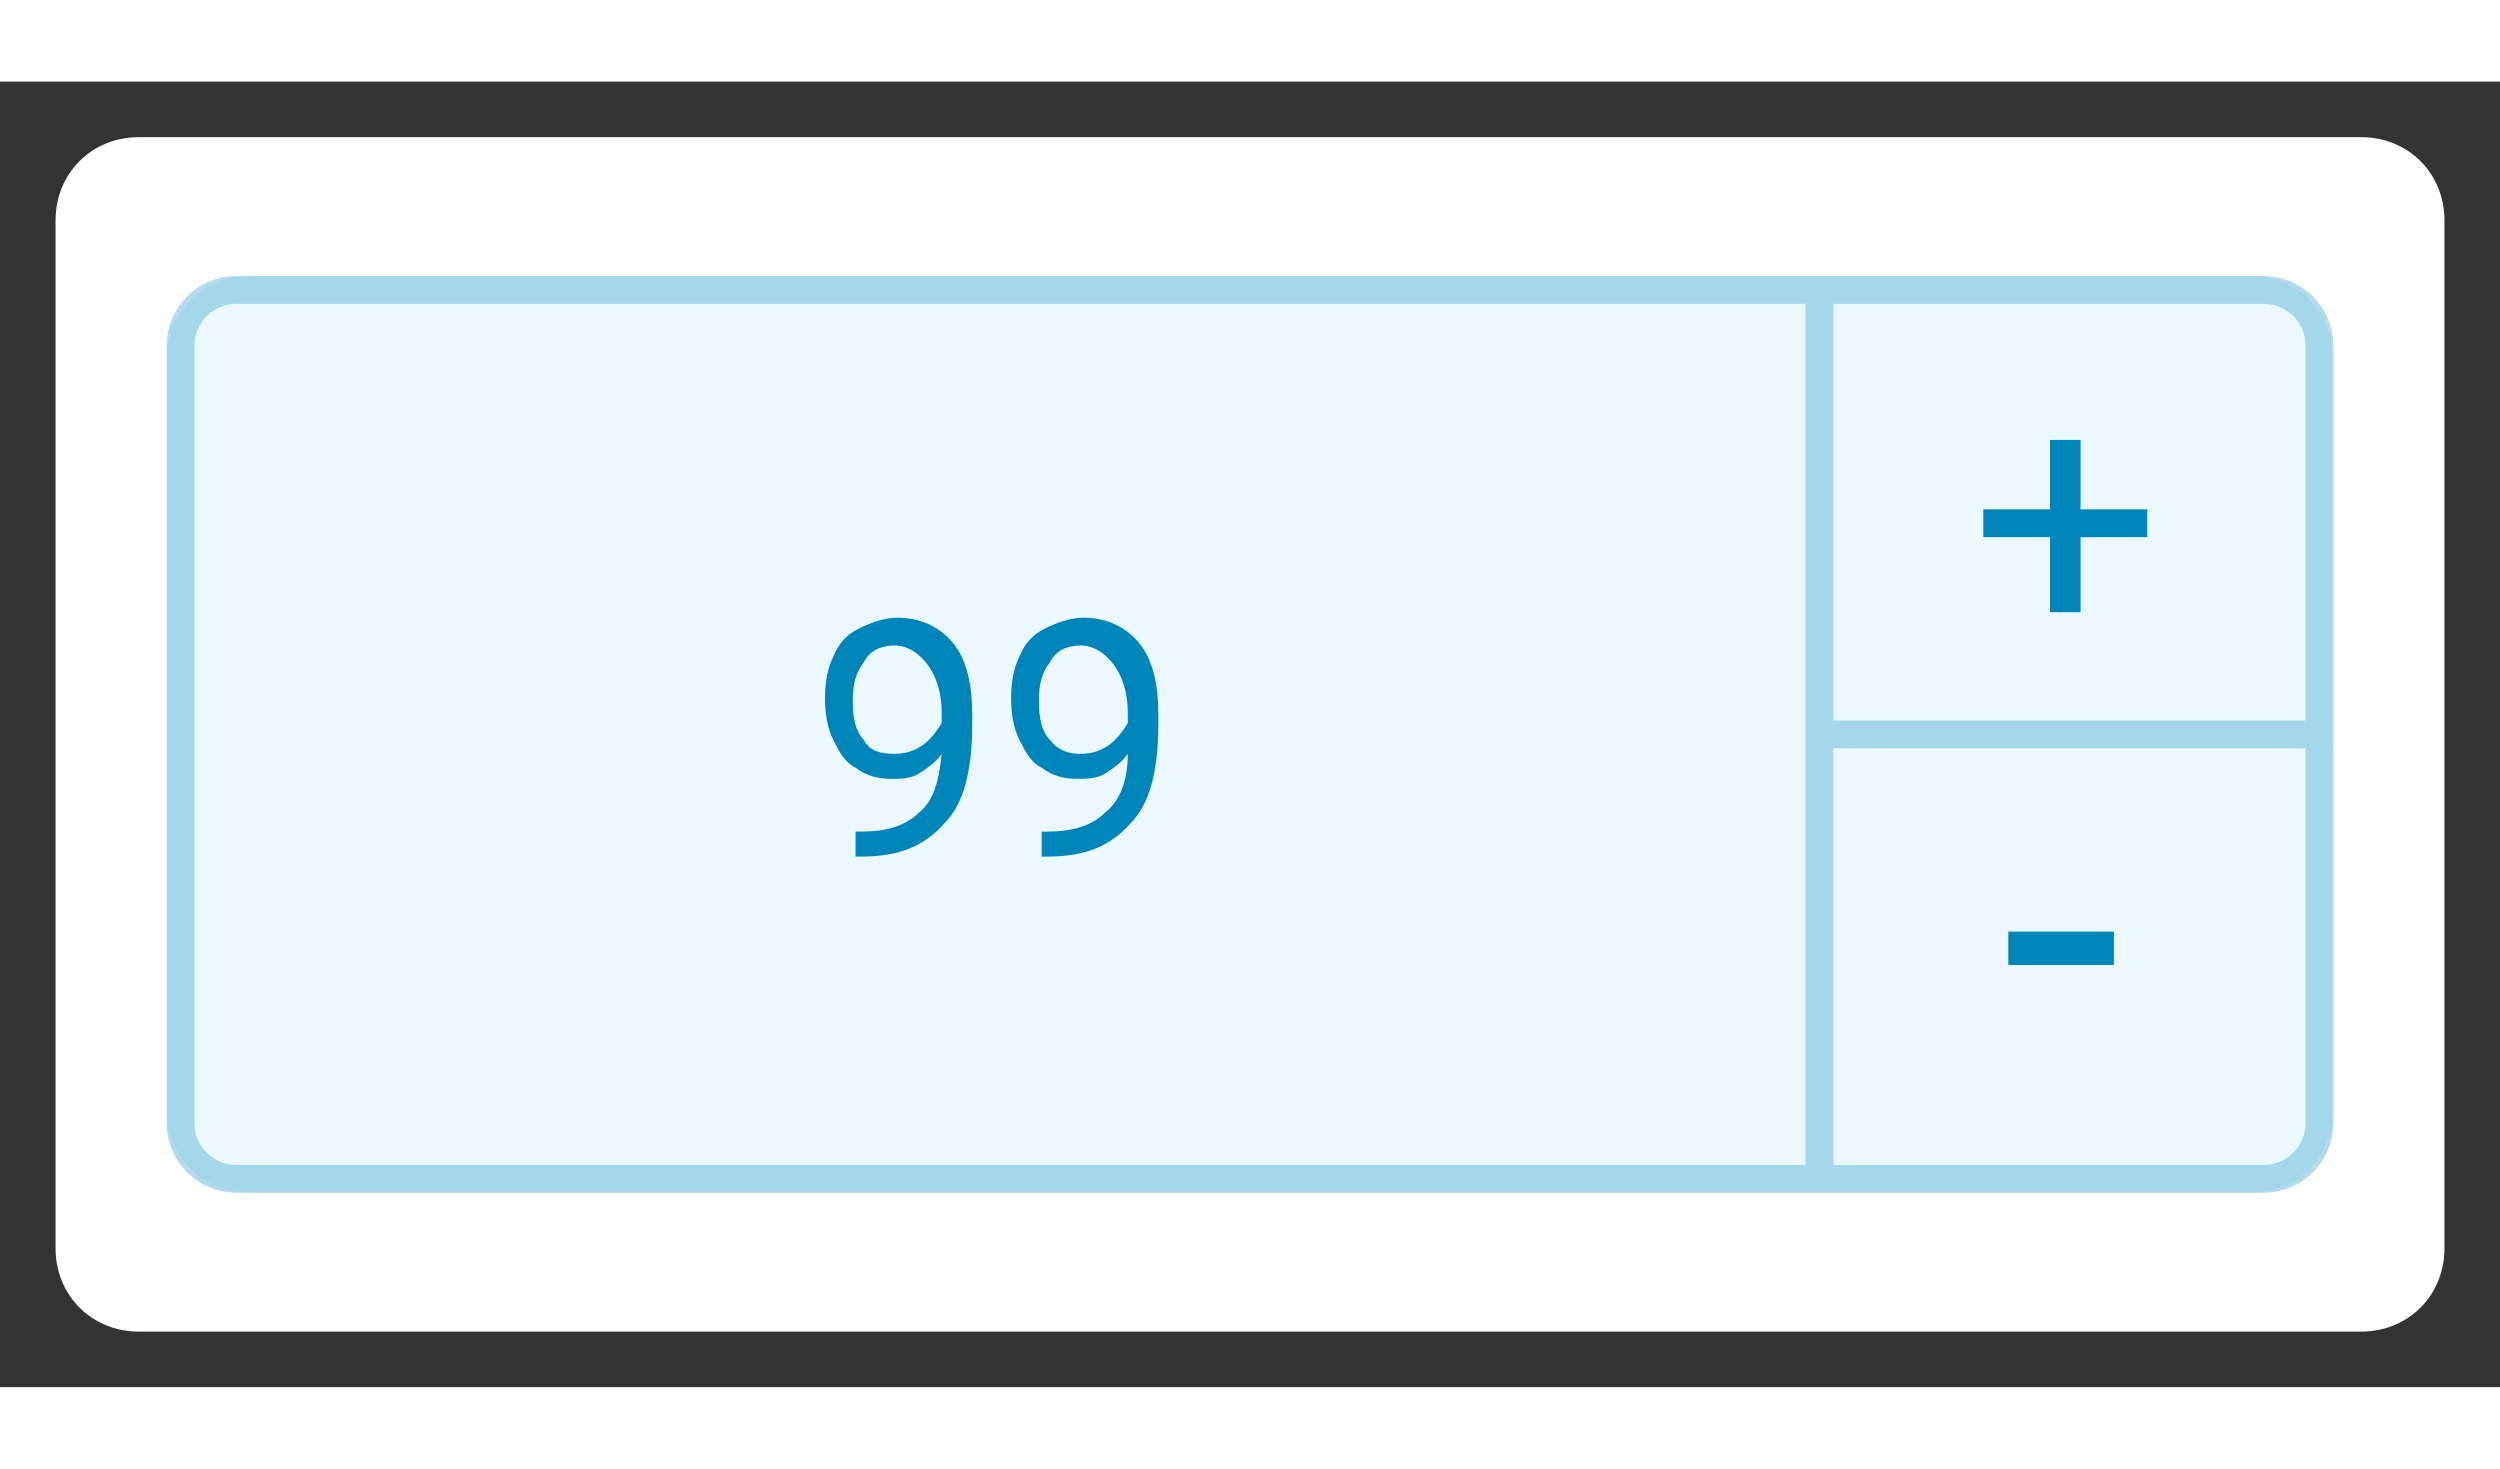 <?xml version="1.0" encoding="UTF-8"?>
<svg id="Layer_1" data-name="Layer 1" xmlns="http://www.w3.org/2000/svg" width="80px" viewBox="0 0 90 47">
  <rect x="0" y="0" width="90" height="47" fill="#333333" stroke="none"/>
  <defs>
    <style>
      .cls-1 {
        fill: #0085ba;
      }

      .cls-2 {
        fill: #ebf9ff;
      }

      .cls-3 {
        fill: #fff;
      }

      .cls-4 {
        fill: none;
        stroke: rgba(0, 133, 186, .3);
      }
    </style>
  </defs>
  <path class="cls-3" d="m5,2h80c1.7,0,3,1.3,3,3v37c0,1.7-1.3,3-3,3H5c-1.7,0-3-1.3-3-3V5c0-1.7,1.3-3,3-3Z"/>
  <path class="cls-2" d="m9,7h72c1.7,0,3,1.3,3,3v27c0,1.7-1.3,3-3,3H9c-1.7,0-3-1.3-3-3V10c0-1.7,1.3-3,3-3Z"/>
  <path class="cls-4" d="m8.5,7.5h73c1.1,0,2,.9,2,2v28c0,1.1-.9,2-2,2H8.5c-1.1,0-2-.9-2-2V9.5c0-1.1.9-2,2-2Z"/>
  <path class="cls-4" d="m83,23.5h-17"/>
  <line class="cls-4" x1="65.5" y1="8" x2="65.5" y2="39"/>
  <path class="cls-1" d="m33.9,24.2c-.2.3-.5.5-.8.7s-.7.2-1,.2c-.5,0-.9-.1-1.3-.4-.4-.2-.6-.6-.8-1-.2-.4-.3-.9-.3-1.5s.1-1.1.3-1.5c.2-.5.5-.8.9-1s.9-.4,1.4-.4c.8,0,1.5.3,2,.9s.7,1.5.7,2.6v.3c0,1.7-.3,2.9-1,3.6-.7.8-1.6,1.2-3,1.2h-.2v-.9h.2c.9,0,1.6-.2,2.1-.7.5-.4.7-1.1.8-2.1Zm-1.7,0c.4,0,.7-.1,1-.3.3-.2.5-.5.7-.8v-.4c0-.7-.2-1.3-.5-1.7-.3-.4-.7-.7-1.2-.7s-.9.2-1.1.6c-.3.4-.4.8-.4,1.4s.1,1.1.4,1.4c.2.4.6.5,1.1.5Zm8.4,0c-.2.3-.5.5-.8.7s-.7.2-1,.2c-.5,0-.9-.1-1.3-.4-.4-.2-.6-.6-.8-1s-.3-.9-.3-1.5.1-1.1.3-1.5c.2-.5.5-.8.9-1s.9-.4,1.4-.4c.8,0,1.5.3,2,.9s.7,1.5.7,2.6v.3c0,1.7-.3,2.9-1,3.6-.7.8-1.6,1.2-3,1.2h-.2v-.9h.2c.9,0,1.6-.2,2.1-.7.5-.4.8-1.1.8-2.1Zm-1.7,0c.4,0,.7-.1,1-.3.3-.2.5-.5.7-.8v-.4c0-.7-.2-1.3-.5-1.7-.3-.4-.7-.7-1.2-.7s-.9.2-1.1.6c-.3.4-.4.8-.4,1.4s.1,1.1.4,1.4c.3.4.7.5,1.1.5Z"/>
  <path class="cls-1" d="m74.9,15.4h2.4v1h-2.4v2.7h-1.1v-2.7h-2.4v-1h2.4v-2.5h1.1v2.5Z"/>
  <path class="cls-1" d="m76.1,31.8h-3.8v-1.2h3.8v1.2Z"/>
</svg>